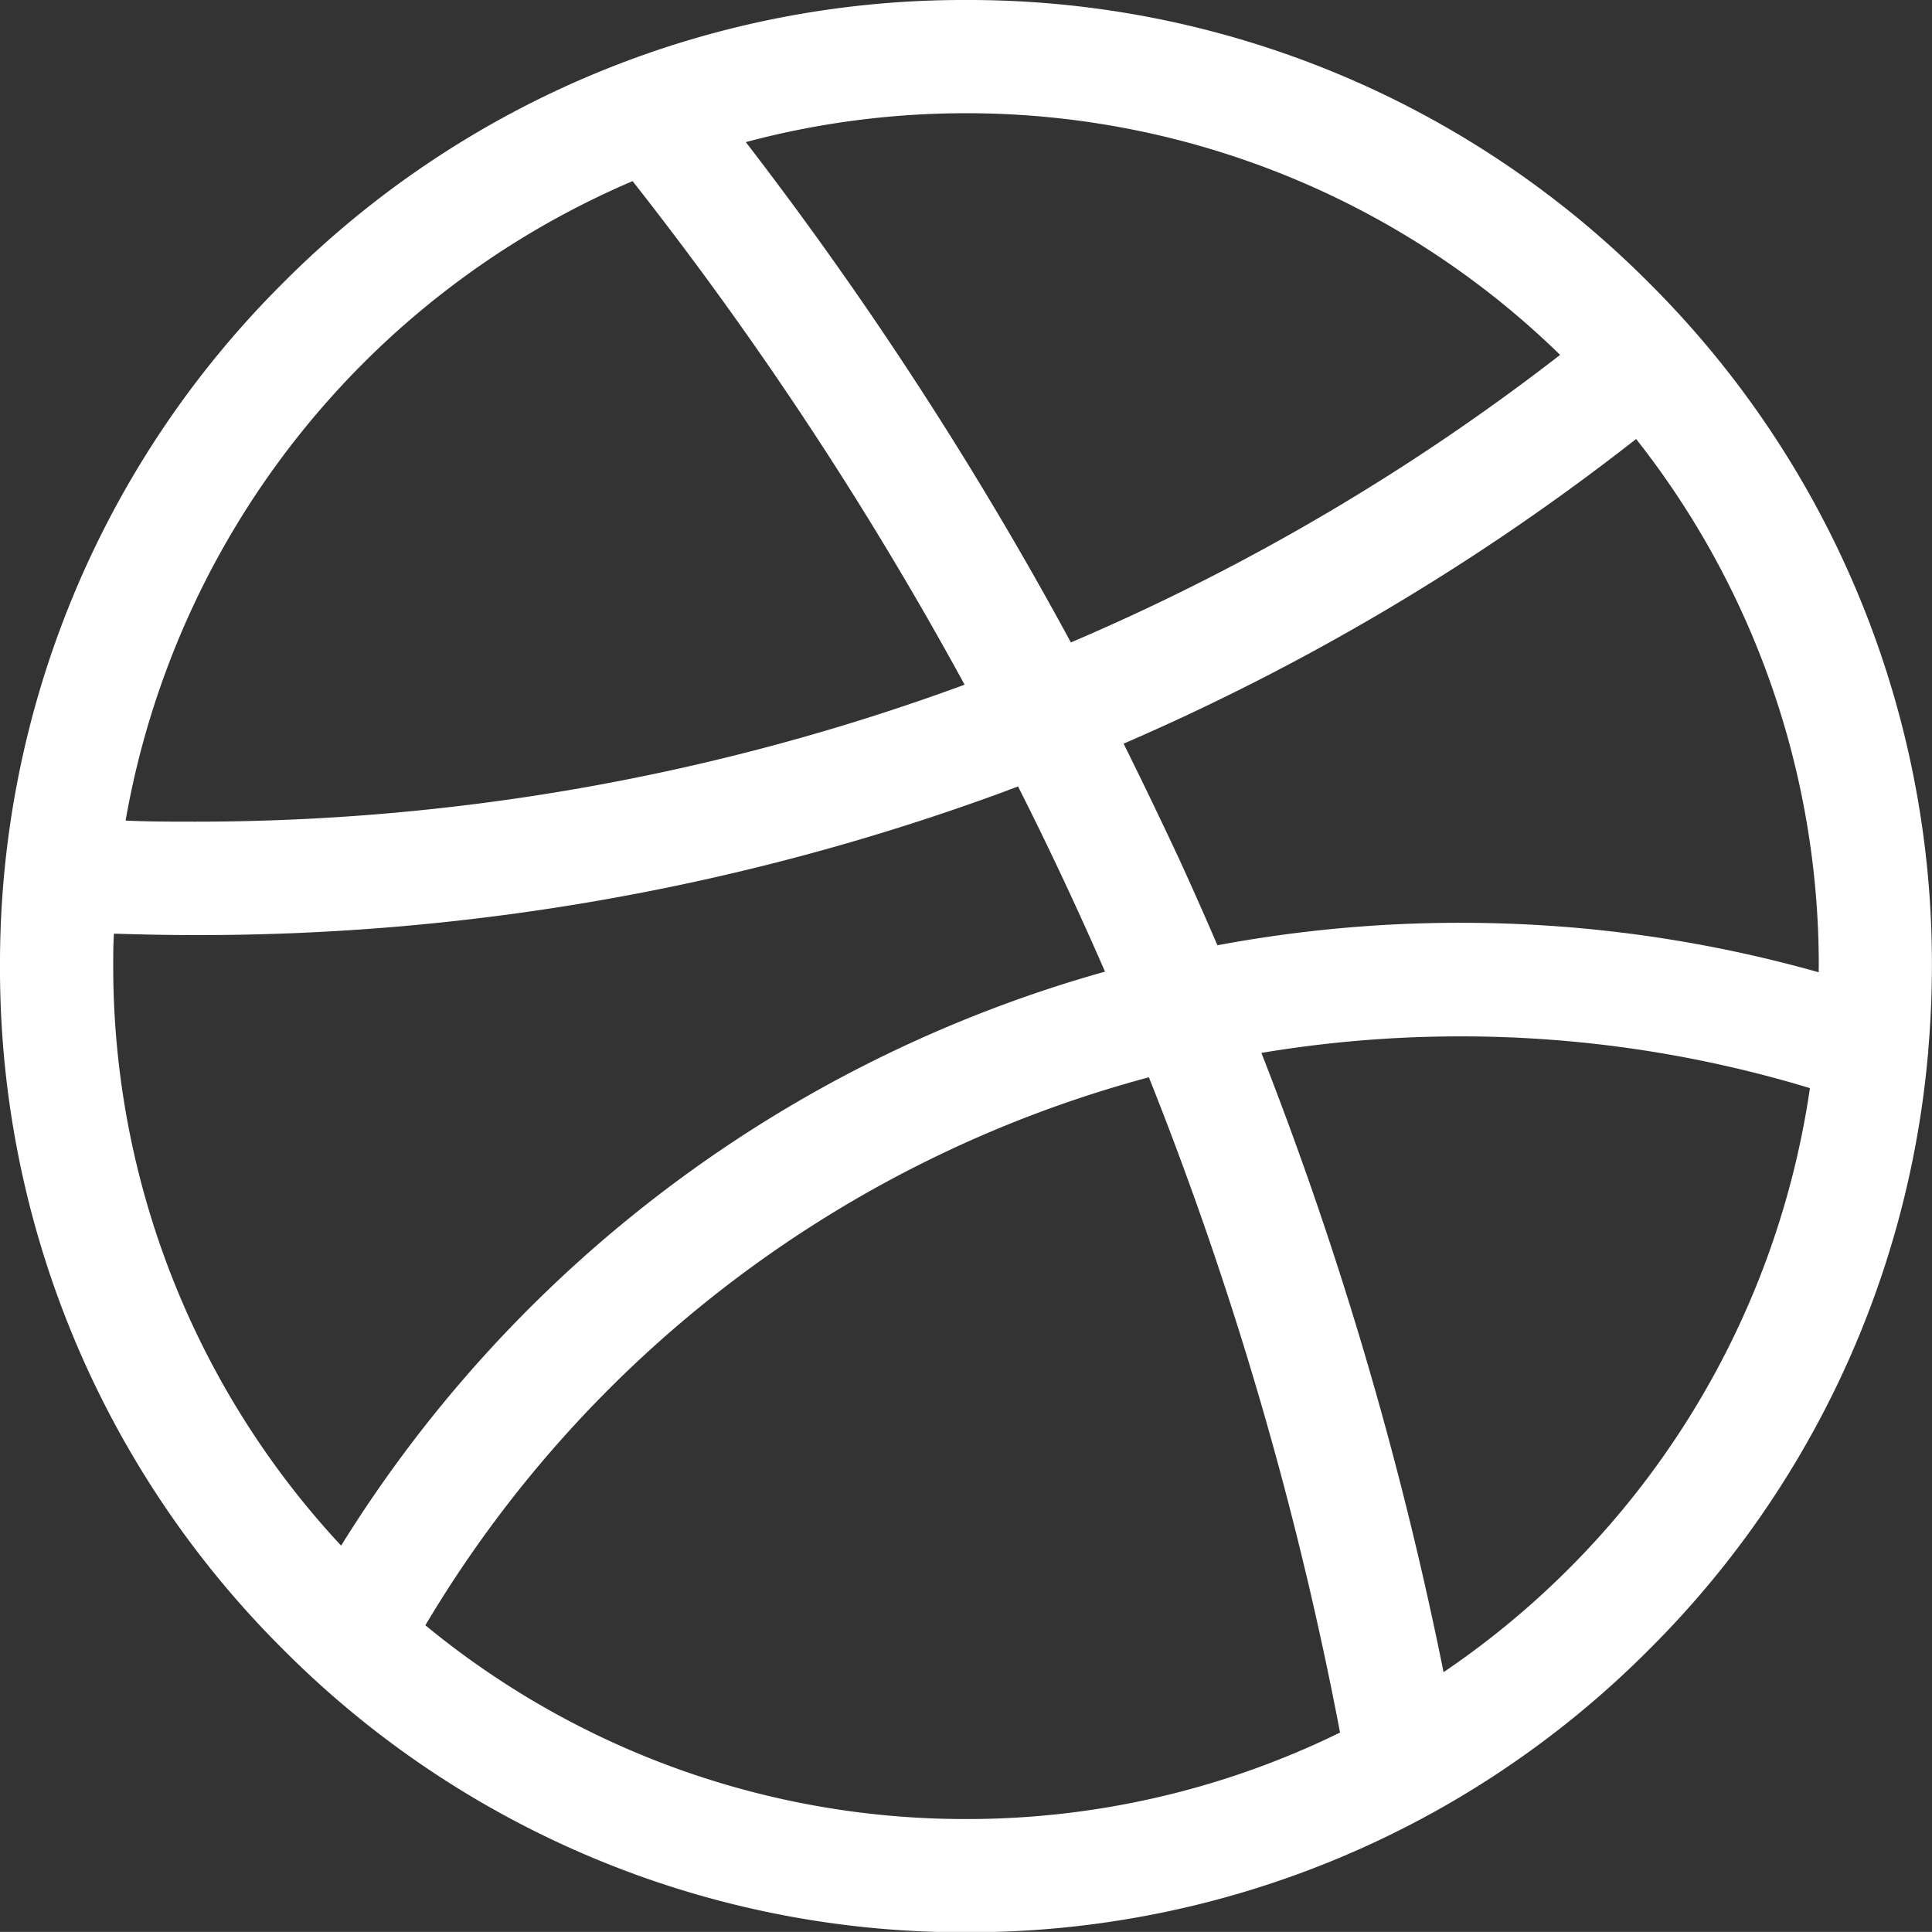 <svg xmlns="http://www.w3.org/2000/svg" width="21.397" height="21.396" viewBox="0 0 21.397 21.396">
  <rect x="0" y="0" width="21.397" height="21.396" fill="#333333" stroke="none"/>
  <g id="dribbble-white" transform="translate(0 512)">
    <path id="Path_20" data-name="Path 20" d="M21.356-500.374c.026-.307.04-.616.04-.928a10.629,10.629,0,0,0-3.133-7.565A10.628,10.628,0,0,0,10.7-512a10.628,10.628,0,0,0-7.565,3.133A10.628,10.628,0,0,0,0-501.3a10.628,10.628,0,0,0,3.133,7.565A10.628,10.628,0,0,0,10.7-490.6a10.628,10.628,0,0,0,7.565-3.133A10.618,10.618,0,0,0,21.35-500.3.6.6,0,0,0,21.356-500.374Zm-1.214-.858a14.577,14.577,0,0,0-3.971-.548,14.6,14.6,0,0,0-2.688.249q-.207-.482-.426-.96-.3-.642-.613-1.273a25.8,25.8,0,0,0,5.676-3.374,9.4,9.4,0,0,1,2.023,5.834C20.143-501.278,20.142-501.255,20.142-501.231Zm-2.863-6.838a24.581,24.581,0,0,1-5.419,3.185,41.283,41.283,0,0,0-3.6-5.541,9.427,9.427,0,0,1,2.44-.32A9.412,9.412,0,0,1,17.278-508.07ZM7.006-509.994a39.892,39.892,0,0,1,3.677,5.577A24.685,24.685,0,0,1,2.17-502.9c-.26,0-.52,0-.779-.012A9.476,9.476,0,0,1,7.006-509.994ZM1.254-501.3c0-.121,0-.24.008-.36.3.01.606.016.909.016a25.83,25.83,0,0,0,8.882-1.563l.222-.083q.511,1.012.963,2.051a14.585,14.585,0,0,0-8.46,6.357A9.408,9.408,0,0,1,1.254-501.3ZM4.711-494a13.332,13.332,0,0,1,8.013-6.069,39.637,39.637,0,0,1,2.117,7.257,9.388,9.388,0,0,1-4.142.958A9.4,9.4,0,0,1,4.711-494Zm11.277.522a40.934,40.934,0,0,0-2.018-6.861,13.343,13.343,0,0,1,2.2-.183,13.315,13.315,0,0,1,3.875.573A9.457,9.457,0,0,1,15.988-493.481Z" transform="translate(0)" fill="#fff"/>
  </g>
</svg>
